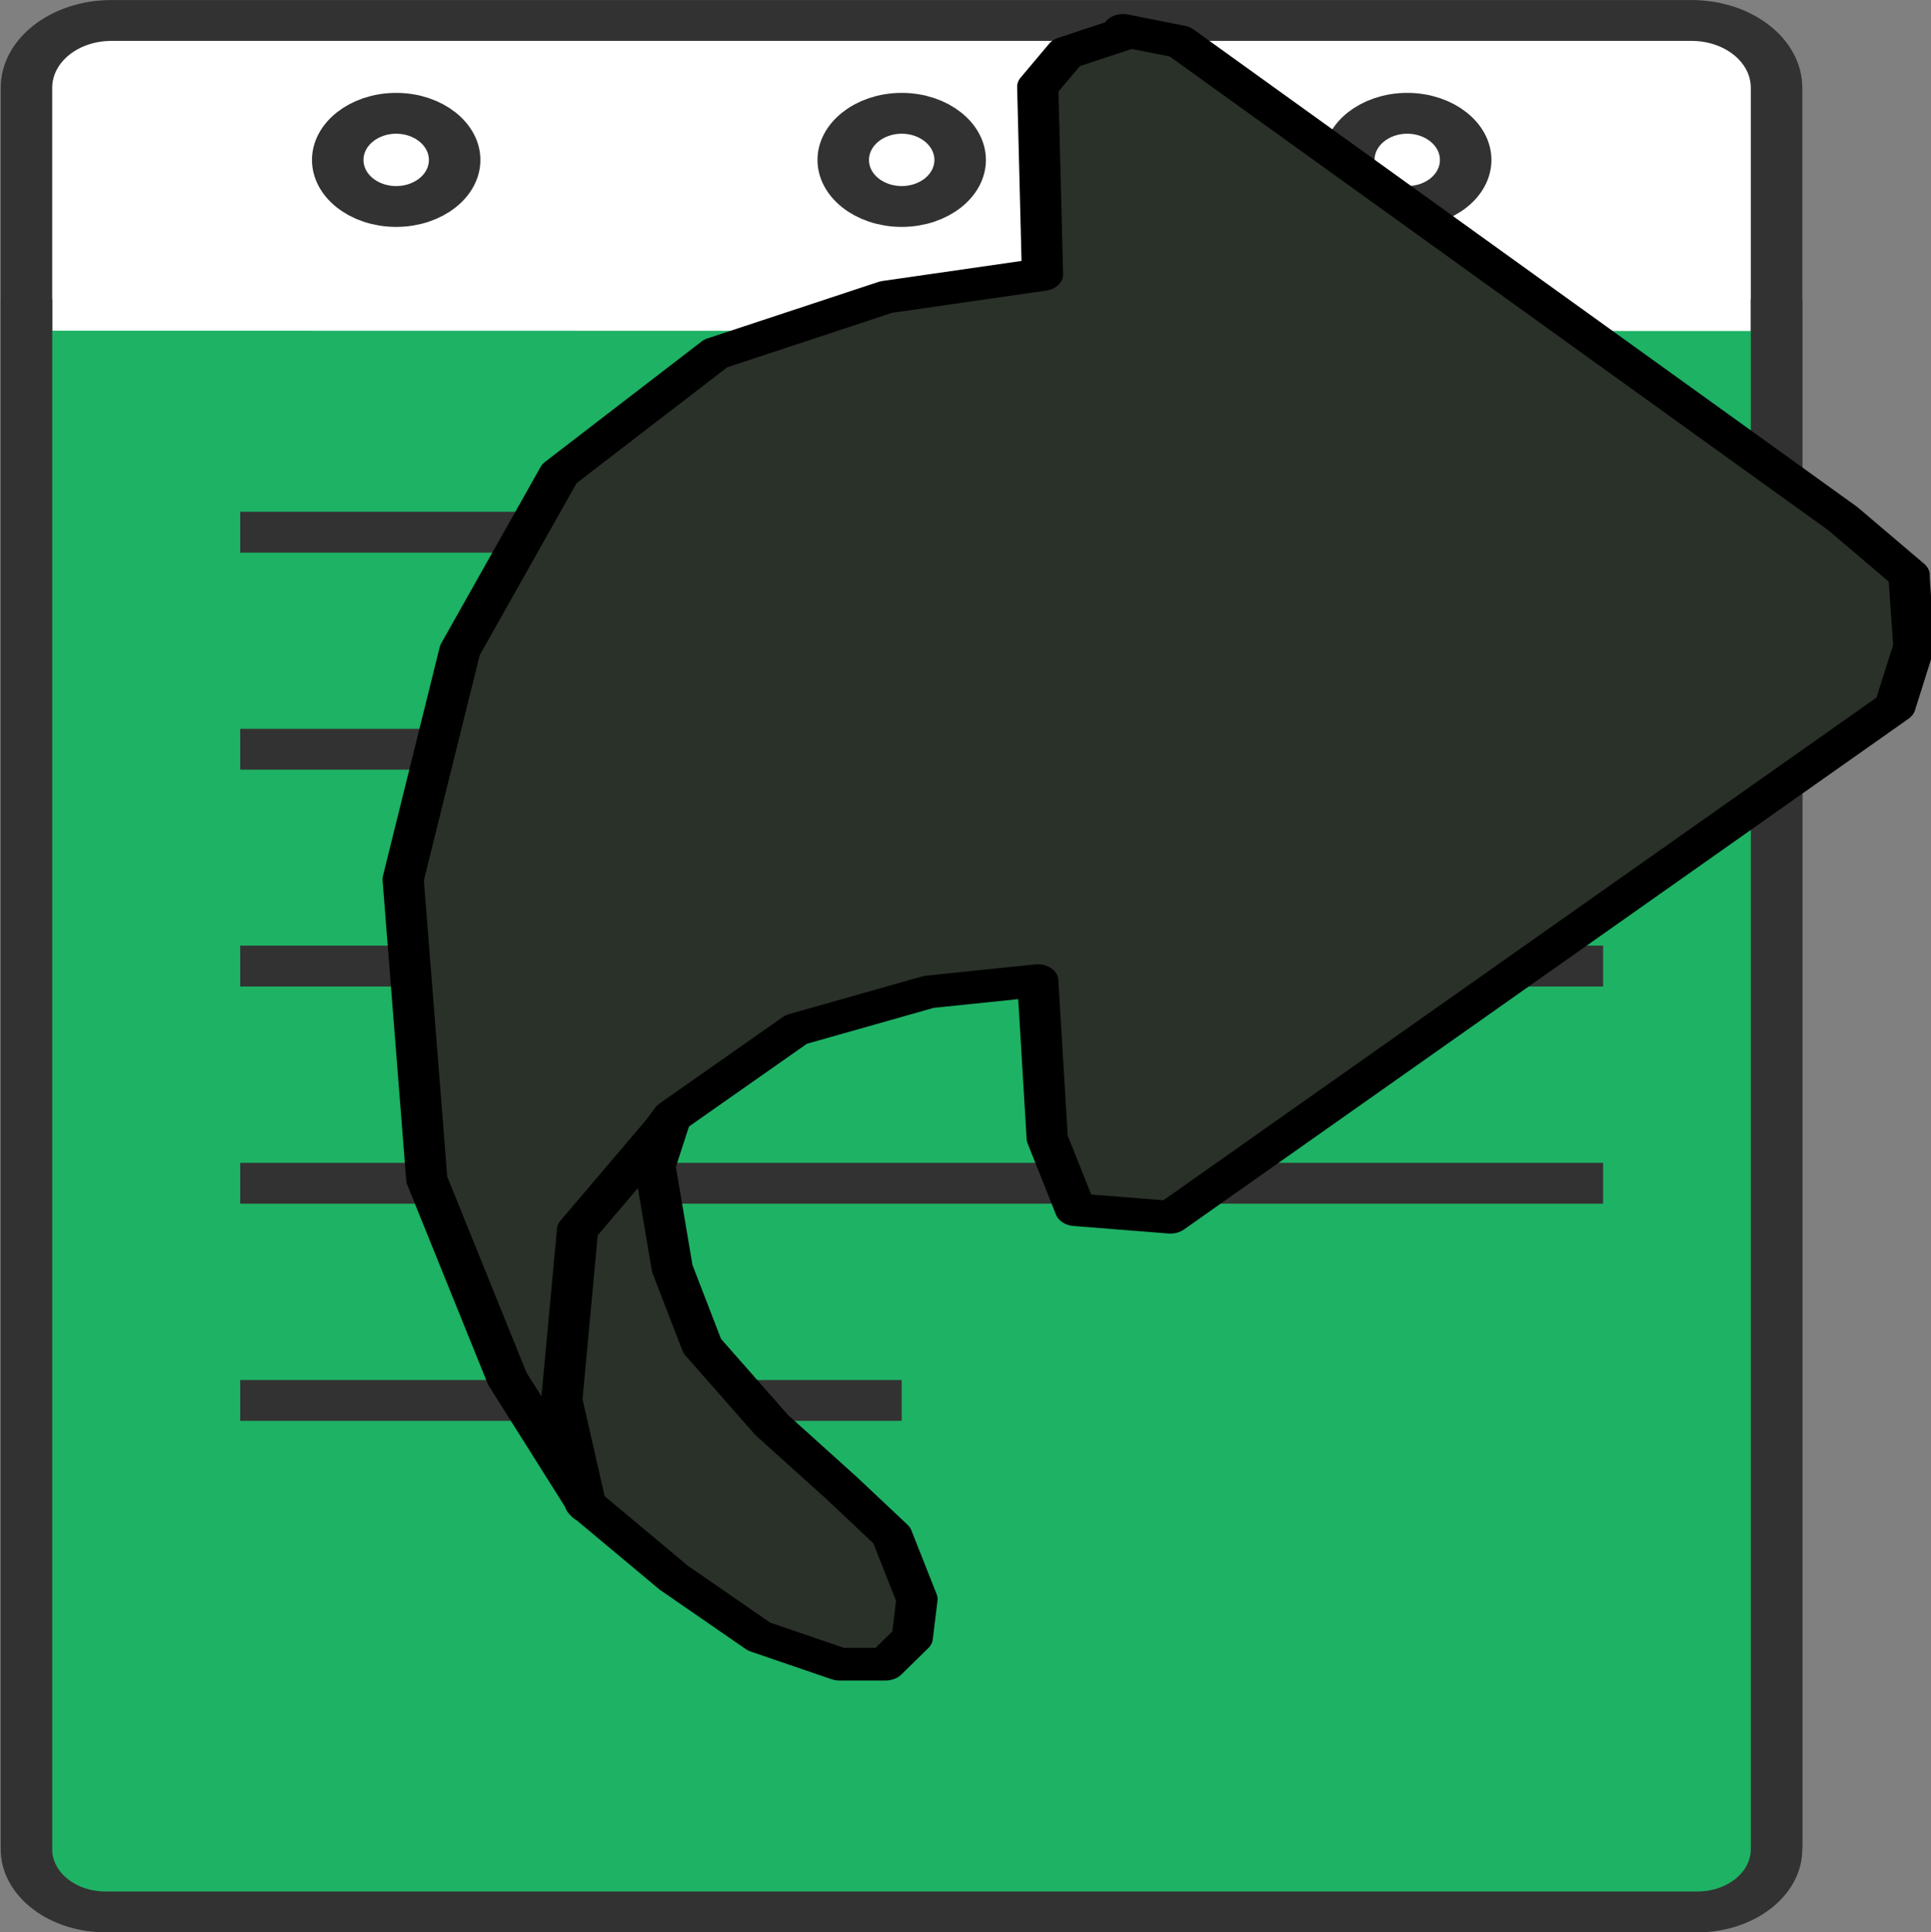 ﻿<?xml version="1.0" encoding="utf-8"?>
<!DOCTYPE svg PUBLIC "-//W3C//DTD SVG 1.1//EN" "http://www.w3.org/Graphics/SVG/1.1/DTD/svg11.dtd">
<svg x="0" y="0" width="48" height="48.023" overflow="hidden" viewBox="0, 0, 47.991, 48.013"
     preserveAspectRatio="xMidYMid" font-size="0" id="svg" xml:space="preserve" xmlns="http://www.w3.org/2000/svg"
     xmlns:xml="http://www.w3.org/XML/1998/namespace" version="1.1">
  <rect x="0" y="0" width="47.991" height="48.013" fill="#808080" stroke="none"/>
  <g transform="matrix(0.256, 0, 0, 0.203, -11.99, -2.305)" id="g16" xml:space="preserve">
    <path d="M57.679 13.857 L211.028 13.857 C215.612 13.857 219.307 17.532 219.307 22.111 L219.307 237.115 C219.307 241.699 215.612 245.394 211.028 245.394 L57.679 245.394 C53.096 245.394 49.405 241.699 49.405 237.115 L49.405 22.111 C49.405 17.532 53.096 13.857 57.679 13.857 z" stroke="#333232" stroke-width="5" stroke-linejoin="round" id="path2" xml:space="preserve" connector-curvature="0" style="fill:#FFFFFF;" />
    <path d="M140.049 30.933 C140.049 34.086 137.501 36.628 134.375 36.628 C131.248 36.628 128.7 34.086 128.7 30.933 C128.7 27.785 131.248 25.222 134.375 25.222 C137.501 25.222 140.049 27.785 140.049 30.933 z" stroke="#333232" stroke-width="5" stroke-linejoin="round" id="path4" xml:space="preserve" connector-curvature="0" style="fill:none;" />
    <path d="M90.973 30.933 C90.973 34.086 88.425 36.628 85.298 36.628 C82.166 36.628 79.624 34.086 79.624 30.933 C79.624 27.785 82.166 25.222 85.298 25.222 C88.425 25.222 90.973 27.785 90.973 30.933 z" stroke="#333232" stroke-width="5" stroke-linejoin="round" id="path6" xml:space="preserve" connector-curvature="0" style="fill:none;" />
    <path d="M189.126 30.933 C189.126 34.086 186.583 36.628 183.451 36.628 C180.322 36.628 177.778 34.086 177.778 30.933 C177.778 27.785 180.322 25.222 183.451 25.222 C186.583 25.222 189.126 27.785 189.126 30.933 z" stroke="#333232" stroke-width="5" stroke-linejoin="round" id="path8" xml:space="preserve" connector-curvature="0" style="fill:none;" />
    <path d="M219.406 51.87 L219.406 237.922 C219.406 242.103 216.057 245.473 211.876 245.493 L57.054 245.493 C55.034 245.493 53.116 244.687 51.726 243.251 C50.31 241.819 49.504 239.902 49.524 237.881 L49.524 51.828" stroke-width="0.2" stroke-linejoin="round" id="path10" xml:space="preserve" connector-curvature="0" style="fill:#1EB265;" />
    <path d="M219.307 47.993 L219.307 237.658 C219.344 241.859 215.974 245.312 211.777 245.394 L56.935 245.394 C52.734 245.312 49.364 241.859 49.405 237.658 L49.405 47.993" stroke="#333232" stroke-width="5" stroke-linejoin="round" id="path12" xml:space="preserve" connector-curvature="0" style="fill:none;" />
    <path d="M70.155 76.5 L202.469 76.5 M70.155 103.07 L202.469 103.07 M70.155 129.613 L202.469 129.613 M70.155 156.203 L202.469 156.203 M70.155 182.788 L134.375 182.788" stroke="#333232" stroke-width="5" stroke-linejoin="round" id="path14" xml:space="preserve" connector-curvature="0" style="fill:none;" />
  </g>
  <g transform="matrix(0.256, 0, 0, 0.203, -11.99, -2.305)" id="g40" xml:space="preserve">
    <linearGradient x1="259.784" y1="95.213" x2="426.597" y2="95.213" gradientUnits="userSpaceOnUse" gradientTransform="scale(0.903, 1.107)" id="SVGID_Fill1_" xml:space="preserve">
      <stop offset="0%" stop-color="#293128" stop-opacity="1" id="stop18" xml:space="preserve" />
      <stop offset="27.252%" stop-color="#1D8C19" stop-opacity="1" id="stop20" xml:space="preserve" />
      <stop offset="52.558%" stop-color="#11E70B" stop-opacity="0.996" id="stop22" xml:space="preserve" />
      <stop offset="100%" stop-color="#97BD89" stop-opacity="1" id="stop24" xml:space="preserve" />
    </linearGradient>
    <path d="M103.904 195.761 L102.065 178.75 L103.904 162.198 L112.18 147.945 L124.134 137.37 L137.008 132.773 L147.582 131.393 L148.502 150.704 L151.26 159.439 L160.456 160.359 L230.801 97.83 L232.64 90.474 L232.18 82.198 L232.18 81.738 L225.743 74.842 L161.375 16.451 L155.858 15.072 L155.858 15.531 L150.341 17.83 L147.582 21.968 L148.042 44.957 L132.87 47.715 L116.318 54.612 L101.145 69.325 L91.49 90.934 L85.973 118.98 L88.272 155.761 L96.088 180.129 z" stroke="#000000" stroke-width="4" stroke-linejoin="round" id="path27" xml:space="preserve" connector-curvature="0" style="fill:url(#SVGID_Fill1_);" />
    <linearGradient x1="186.405" y1="134.52" x2="238.44" y2="134.52" gradientUnits="userSpaceOnUse" gradientTransform="scale(0.74, 1.352)" id="SVGID_Fill2_" xml:space="preserve">
      <stop offset="0%" stop-color="#293128" stop-opacity="1" id="stop29" xml:space="preserve" />
      <stop offset="27.252%" stop-color="#1D8C19" stop-opacity="1" id="stop31" xml:space="preserve" />
      <stop offset="52.558%" stop-color="#11E70B" stop-opacity="0.996" id="stop33" xml:space="preserve" />
      <stop offset="100%" stop-color="#97BD89" stop-opacity="1" id="stop35" xml:space="preserve" />
    </linearGradient>
    <path d="M103.674 195.455 L112.257 204.497 L120.532 211.7 L128.348 215.072 L132.793 215.072 L135.398 211.853 L135.858 207.102 L133.406 199.286 L128.502 193.462 L121.759 185.8 L115.015 176.144 L112.103 166.642 L110.417 154.076 L111.797 148.712 L102.908 161.891 L101.375 182.734 z" stroke="#000000" stroke-width="4" stroke-linejoin="round" id="path38" xml:space="preserve" connector-curvature="0" style="fill:url(#SVGID_Fill2_);" />
  </g>
</svg>